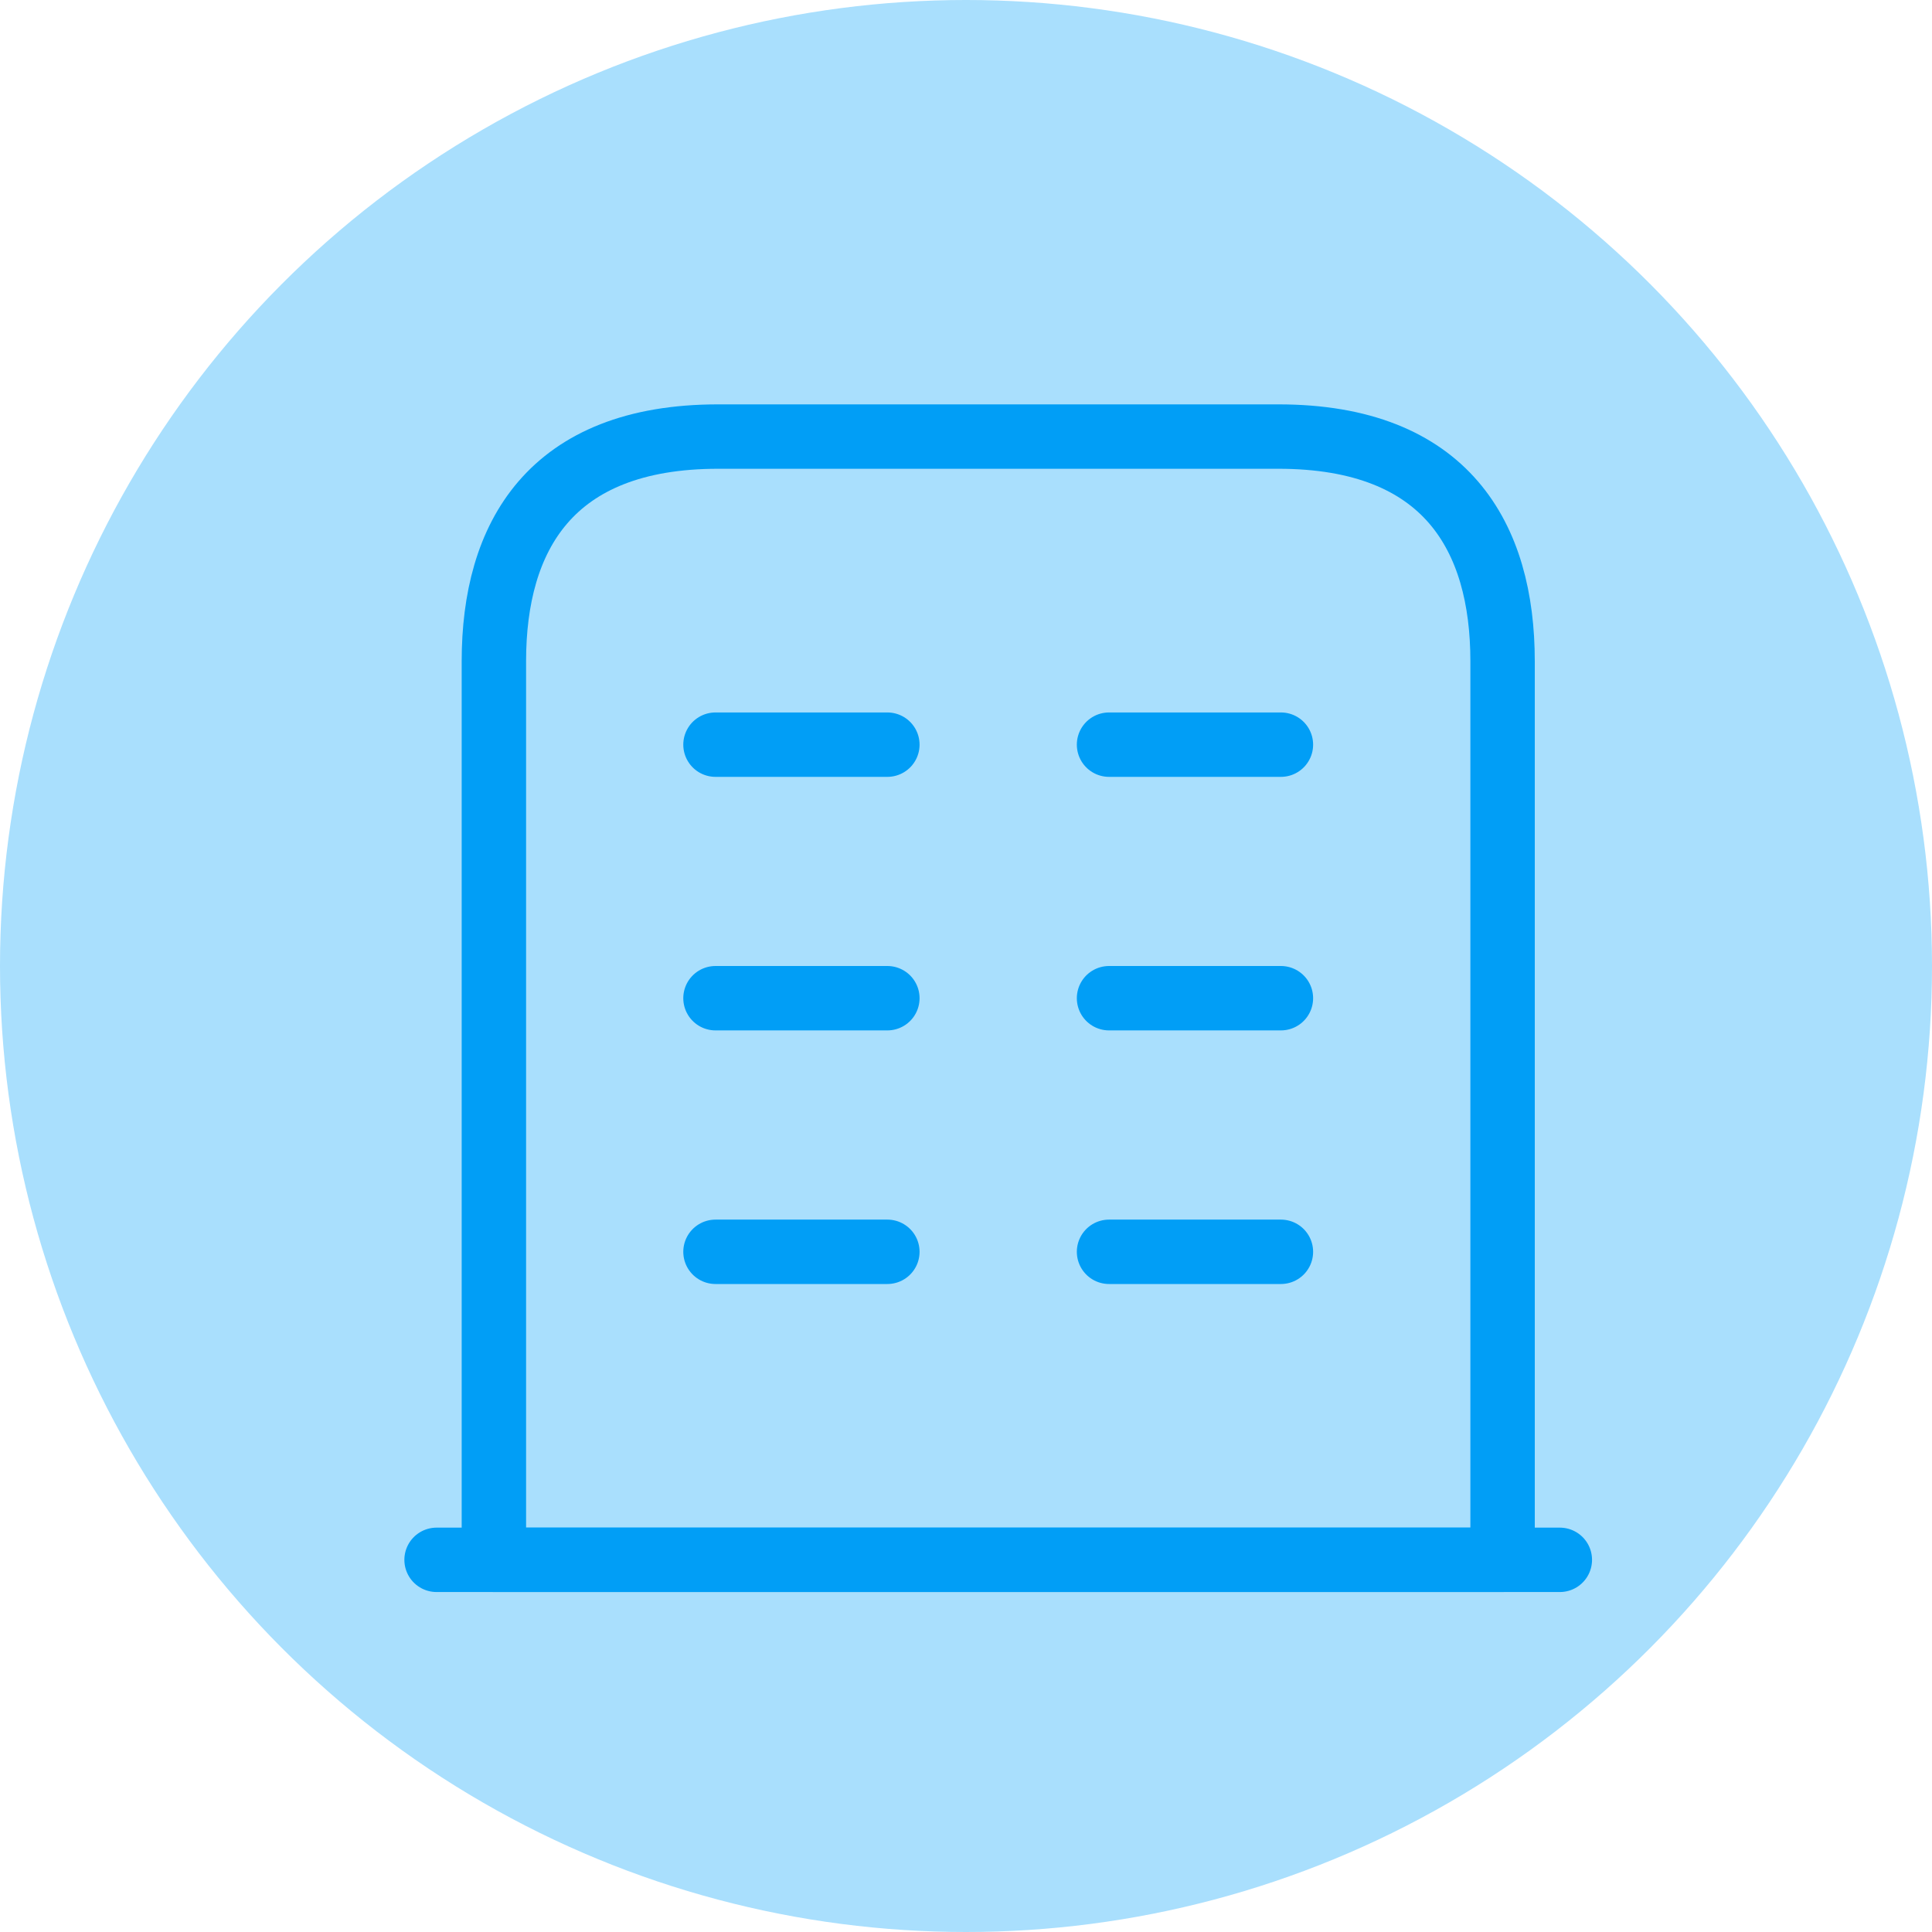 <svg xmlns="http://www.w3.org/2000/svg" width="30" height="30" viewBox="0 0 30 30">
  <g id="Group_2" data-name="Group 2" transform="translate(-1250 -59)">
    <circle id="Ellipse_1" data-name="Ellipse 1" cx="15" cy="15" r="15" transform="translate(1250 59)" fill="#a9dffd"/>
    <g id="vuesax_linear_buliding" data-name="vuesax/linear/buliding" transform="translate(571 -124)">
      <g id="buliding" transform="translate(684 188)">
        <path id="Vector" d="M0,0H17.442" transform="translate(1.779 19.221)" fill="#019ef6" stroke="#019ef6" stroke-linecap="round" stroke-linejoin="round" stroke-width="1"/>
        <path id="Vector-2" data-name="Vector" d="M12.182,0h-8.7C.87,0,0,1.561,0,3.488V17.442H15.663V3.488C15.663,1.561,14.792,0,12.182,0Z" transform="translate(2.669 1.779)" fill="none" stroke="#019ef6" stroke-linecap="round" stroke-linejoin="round" stroke-width="1"/>
        <path id="Vector-3" data-name="Vector" d="M0,0H2.669" transform="translate(6.11 14.438)" fill="none" stroke="#019ef6" stroke-linecap="round" stroke-linejoin="round" stroke-width="1"/>
        <path id="Vector-4" data-name="Vector" d="M0,0H2.669" transform="translate(12.221 14.438)" fill="none" stroke="#019ef6" stroke-linecap="round" stroke-linejoin="round" stroke-width="1"/>
        <path id="Vector-5" data-name="Vector" d="M0,0H2.669" transform="translate(6.11 10.5)" fill="none" stroke="#019ef6" stroke-linecap="round" stroke-linejoin="round" stroke-width="1"/>
        <path id="Vector-6" data-name="Vector" d="M0,0H2.669" transform="translate(12.221 10.5)" fill="none" stroke="#019ef6" stroke-linecap="round" stroke-linejoin="round" stroke-width="1"/>
        <path id="Vector-7" data-name="Vector" d="M0,0H2.669" transform="translate(6.11 6.563)" fill="none" stroke="#019ef6" stroke-linecap="round" stroke-linejoin="round" stroke-width="1"/>
        <path id="Vector-8" data-name="Vector" d="M0,0H2.669" transform="translate(12.221 6.563)" fill="none" stroke="#019ef6" stroke-linecap="round" stroke-linejoin="round" stroke-width="1"/>
        <path id="Vector-9" data-name="Vector" d="M0,0H21V21H0Z" fill="none" opacity="0"/>
      </g>
    </g>
  </g>
</svg>
